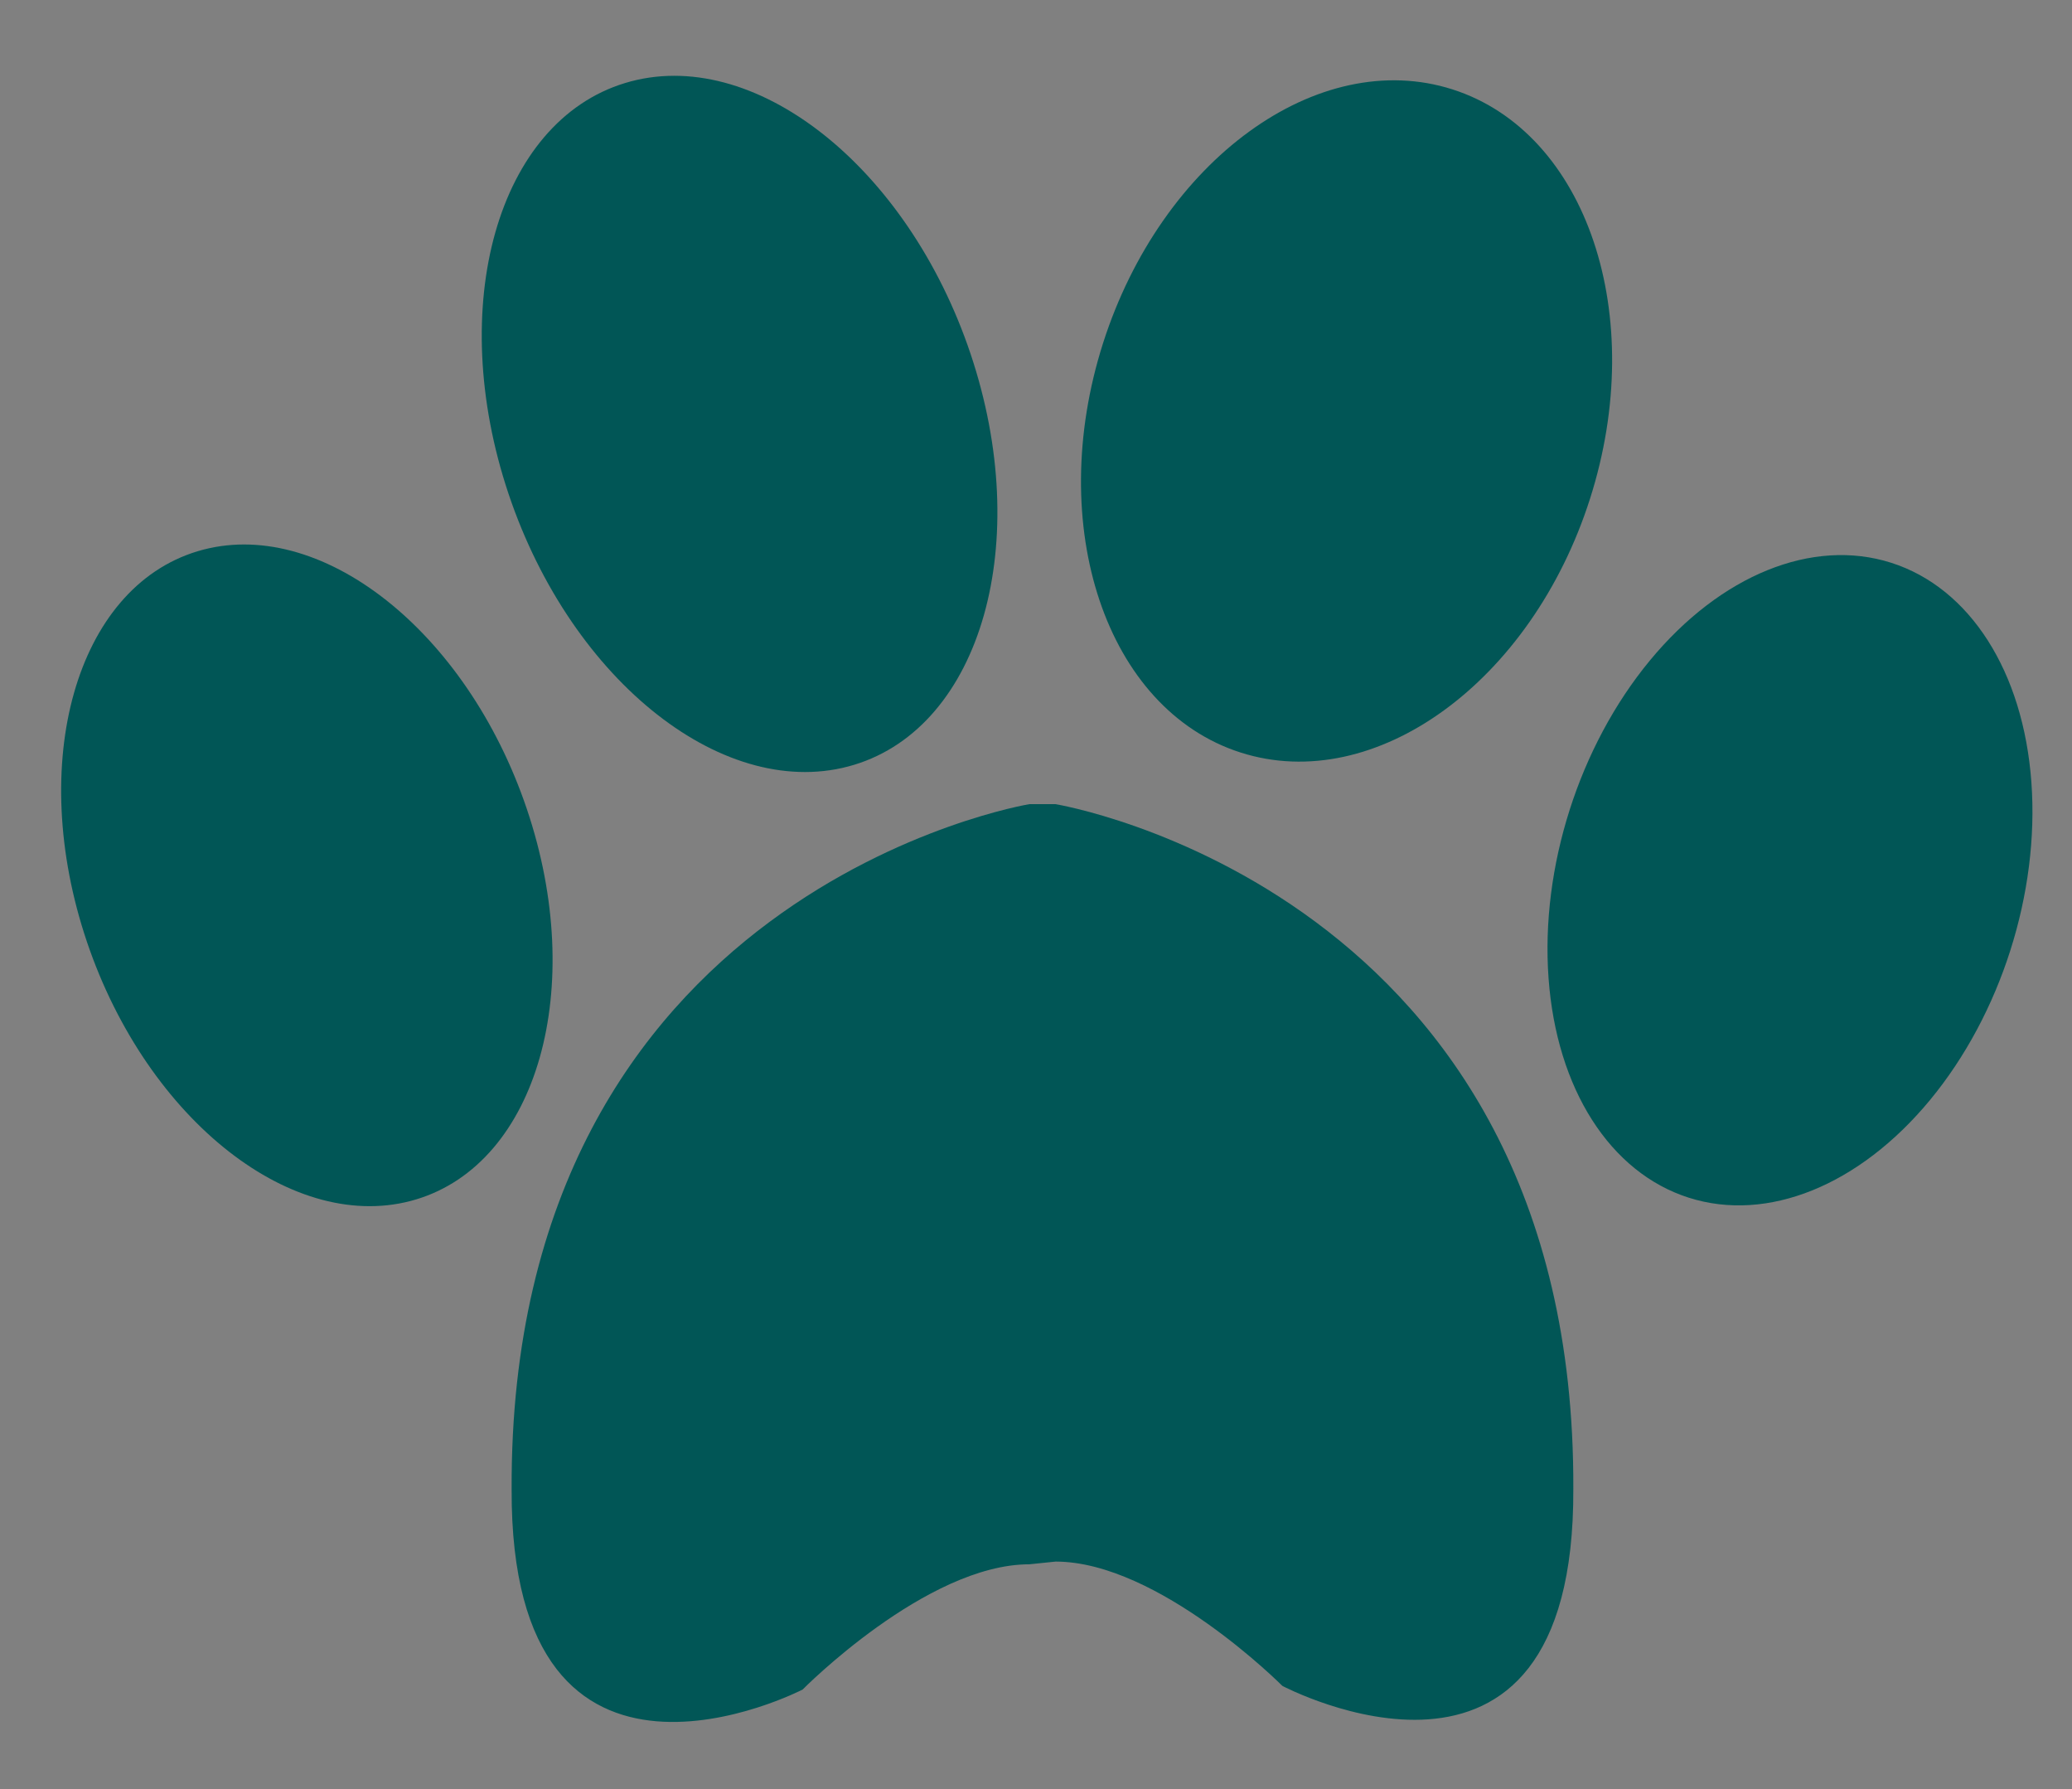 <?xml version="1.0" encoding="utf-8"?>
<!-- Generator: Adobe Illustrator 16.0.0, SVG Export Plug-In . SVG Version: 6.00 Build 0)  -->
<!DOCTYPE svg PUBLIC "-//W3C//DTD SVG 1.1//EN" "http://www.w3.org/Graphics/SVG/1.1/DTD/svg11.dtd">
<svg version="1.1" id="Capa_1" xmlns="http://www.w3.org/2000/svg" xmlns:xlink="http://www.w3.org/1999/xlink" x="0px" y="0px"
	 width="92.667px" height="80px" viewBox="0 0 92.667 80" enable-background="new 0 0 92.667 80" xml:space="preserve">
<rect x="0" y="0" width="92.667" height="80" fill="#808080" stroke="none"/>
<g>
	<path fill="#FFFFFF" d="M581.693,1030.032c-16.888,0-31.573-3.826-42.467-11.064c-11.23-7.463-17.891-18.262-19.811-32.115h32.727
		c0.409,0.635,0.938,1.6,1.24,2.162c2.713,5.57,9.943,14.582,28.311,14.582c8.948,0,15.738-1.582,20.754-4.838
		c5.76-3.734,8.932-9.588,8.932-16.477c0-5.773-2.482-13.709-14.31-18.732c-6.181-2.623-14.134-4.215-22.554-5.896
		c-12.67-2.535-27.03-5.406-37.662-12.145c-11.266-7.139-16.514-17.621-16.514-32.988c0-15.289,5.959-27.297,17.711-35.689
		c10.888-7.777,26.388-12.061,43.643-12.061c15.158,0,29.153,3.896,39.408,10.971c10.957,7.561,17.473,18.391,19.38,32.207h-32.632
		c-0.418-0.689-0.938-1.709-1.214-2.262c-4.098-9.072-13.397-14.48-24.942-14.48c-20.601,0-27.941,11.01-27.941,21.314
		c0,5.871,2.501,13.934,14.413,19.006c6.267,2.666,14.31,4.242,22.826,5.908c12.612,2.473,26.907,5.271,37.444,11.943
		c11.158,7.061,16.355,17.518,16.355,32.904c0,15.572-6,27.646-17.836,35.885C615.963,1025.817,599.889,1030.032,581.693,1030.032z"
		/>
	<path fill="#FFFFFF" d="M601.607,1076.276c-0.119,0-0.24-0.002-0.359-0.006c-3.605-0.096-7.02-1.762-9.363-4.57l-13.624-16.332
		l-14.477,15.58c-2.442,2.627-5.728,4.074-9.253,4.074c-0.117,0-0.237,0-0.356-0.004c-3.369-0.09-6.511-1.492-8.842-3.951
		c-2.331-2.457-3.565-5.67-3.477-9.045c0.16-5.979,4.532-11.078,10.397-12.127l15.066-2.691l2.443-193.049l-14.813-3.469
		c-5.8-1.357-9.894-6.682-9.735-12.656c0.088-3.324,1.449-6.43,3.832-8.746c2.379-2.314,5.509-3.588,8.814-3.588
		c0.115,0,0.232,0.002,0.349,0.006c3.609,0.096,7.025,1.764,9.372,4.576l13.627,16.334l14.475-15.586
		c2.443-2.629,5.729-4.078,9.252-4.078c0.111,0,0.225,0.002,0.335,0.004c3.394,0.09,6.536,1.492,8.864,3.947
		c2.328,2.457,3.563,5.672,3.472,9.053c-0.163,6.158-4.704,11.271-10.796,12.164l-15.639,2.287l-2.462,193.729l15.405,3.098
		c6.037,1.213,10.3,6.563,10.135,12.719c-0.088,3.32-1.447,6.426-3.83,8.742c-2.377,2.313-5.506,3.586-8.811,3.586H601.607z"/>
</g>
<g>
	<g>
		<path fill="#015656" d="M49.332,15.343c2.619-8.188,9.613-13.267,15.626-11.347c6.017,1.922,8.769,10.115,6.153,18.304
			c-2.614,8.188-9.611,13.27-15.624,11.348C49.477,31.728,46.719,23.532,49.332,15.343z"/>
		
			<ellipse transform="matrix(0.304 -0.953 0.953 0.304 18.165 103.677)" fill="#015656" cx="80.061" cy="39.402" rx="14.894" ry="10.34"/>
		<path fill="#015656" d="M38.197,34.197c5.702-1.732,8.036-9.959,5.21-18.376C40.581,7.401,33.66,1.978,27.956,3.712
			c-5.702,1.732-8.036,9.957-5.21,18.376C25.575,30.507,32.489,35.928,38.197,34.197z"/>
		<path fill="#015656" d="M23.562,36.171c-2.703-8.003-9.298-13.161-14.73-11.522c-5.436,1.64-7.646,9.456-4.946,17.457
			c2.703,8.003,9.298,13.161,14.73,11.521C24.046,51.988,26.265,44.173,23.562,36.171z"/>
		<path fill="#015656" d="M47.208,35.956h-1.174c0,0-23.265,3.831-23.152,30.625c-0.07,15.735,13.014,8.962,13.014,8.962
			s5.531-5.6,10.142-5.6l1.171-0.121c4.608,0,10.143,5.558,10.143,5.558s13.086,6.923,13.012-8.812
			C70.476,39.772,47.208,35.956,47.208,35.956z"/>
	</g>
</g>
</svg>
